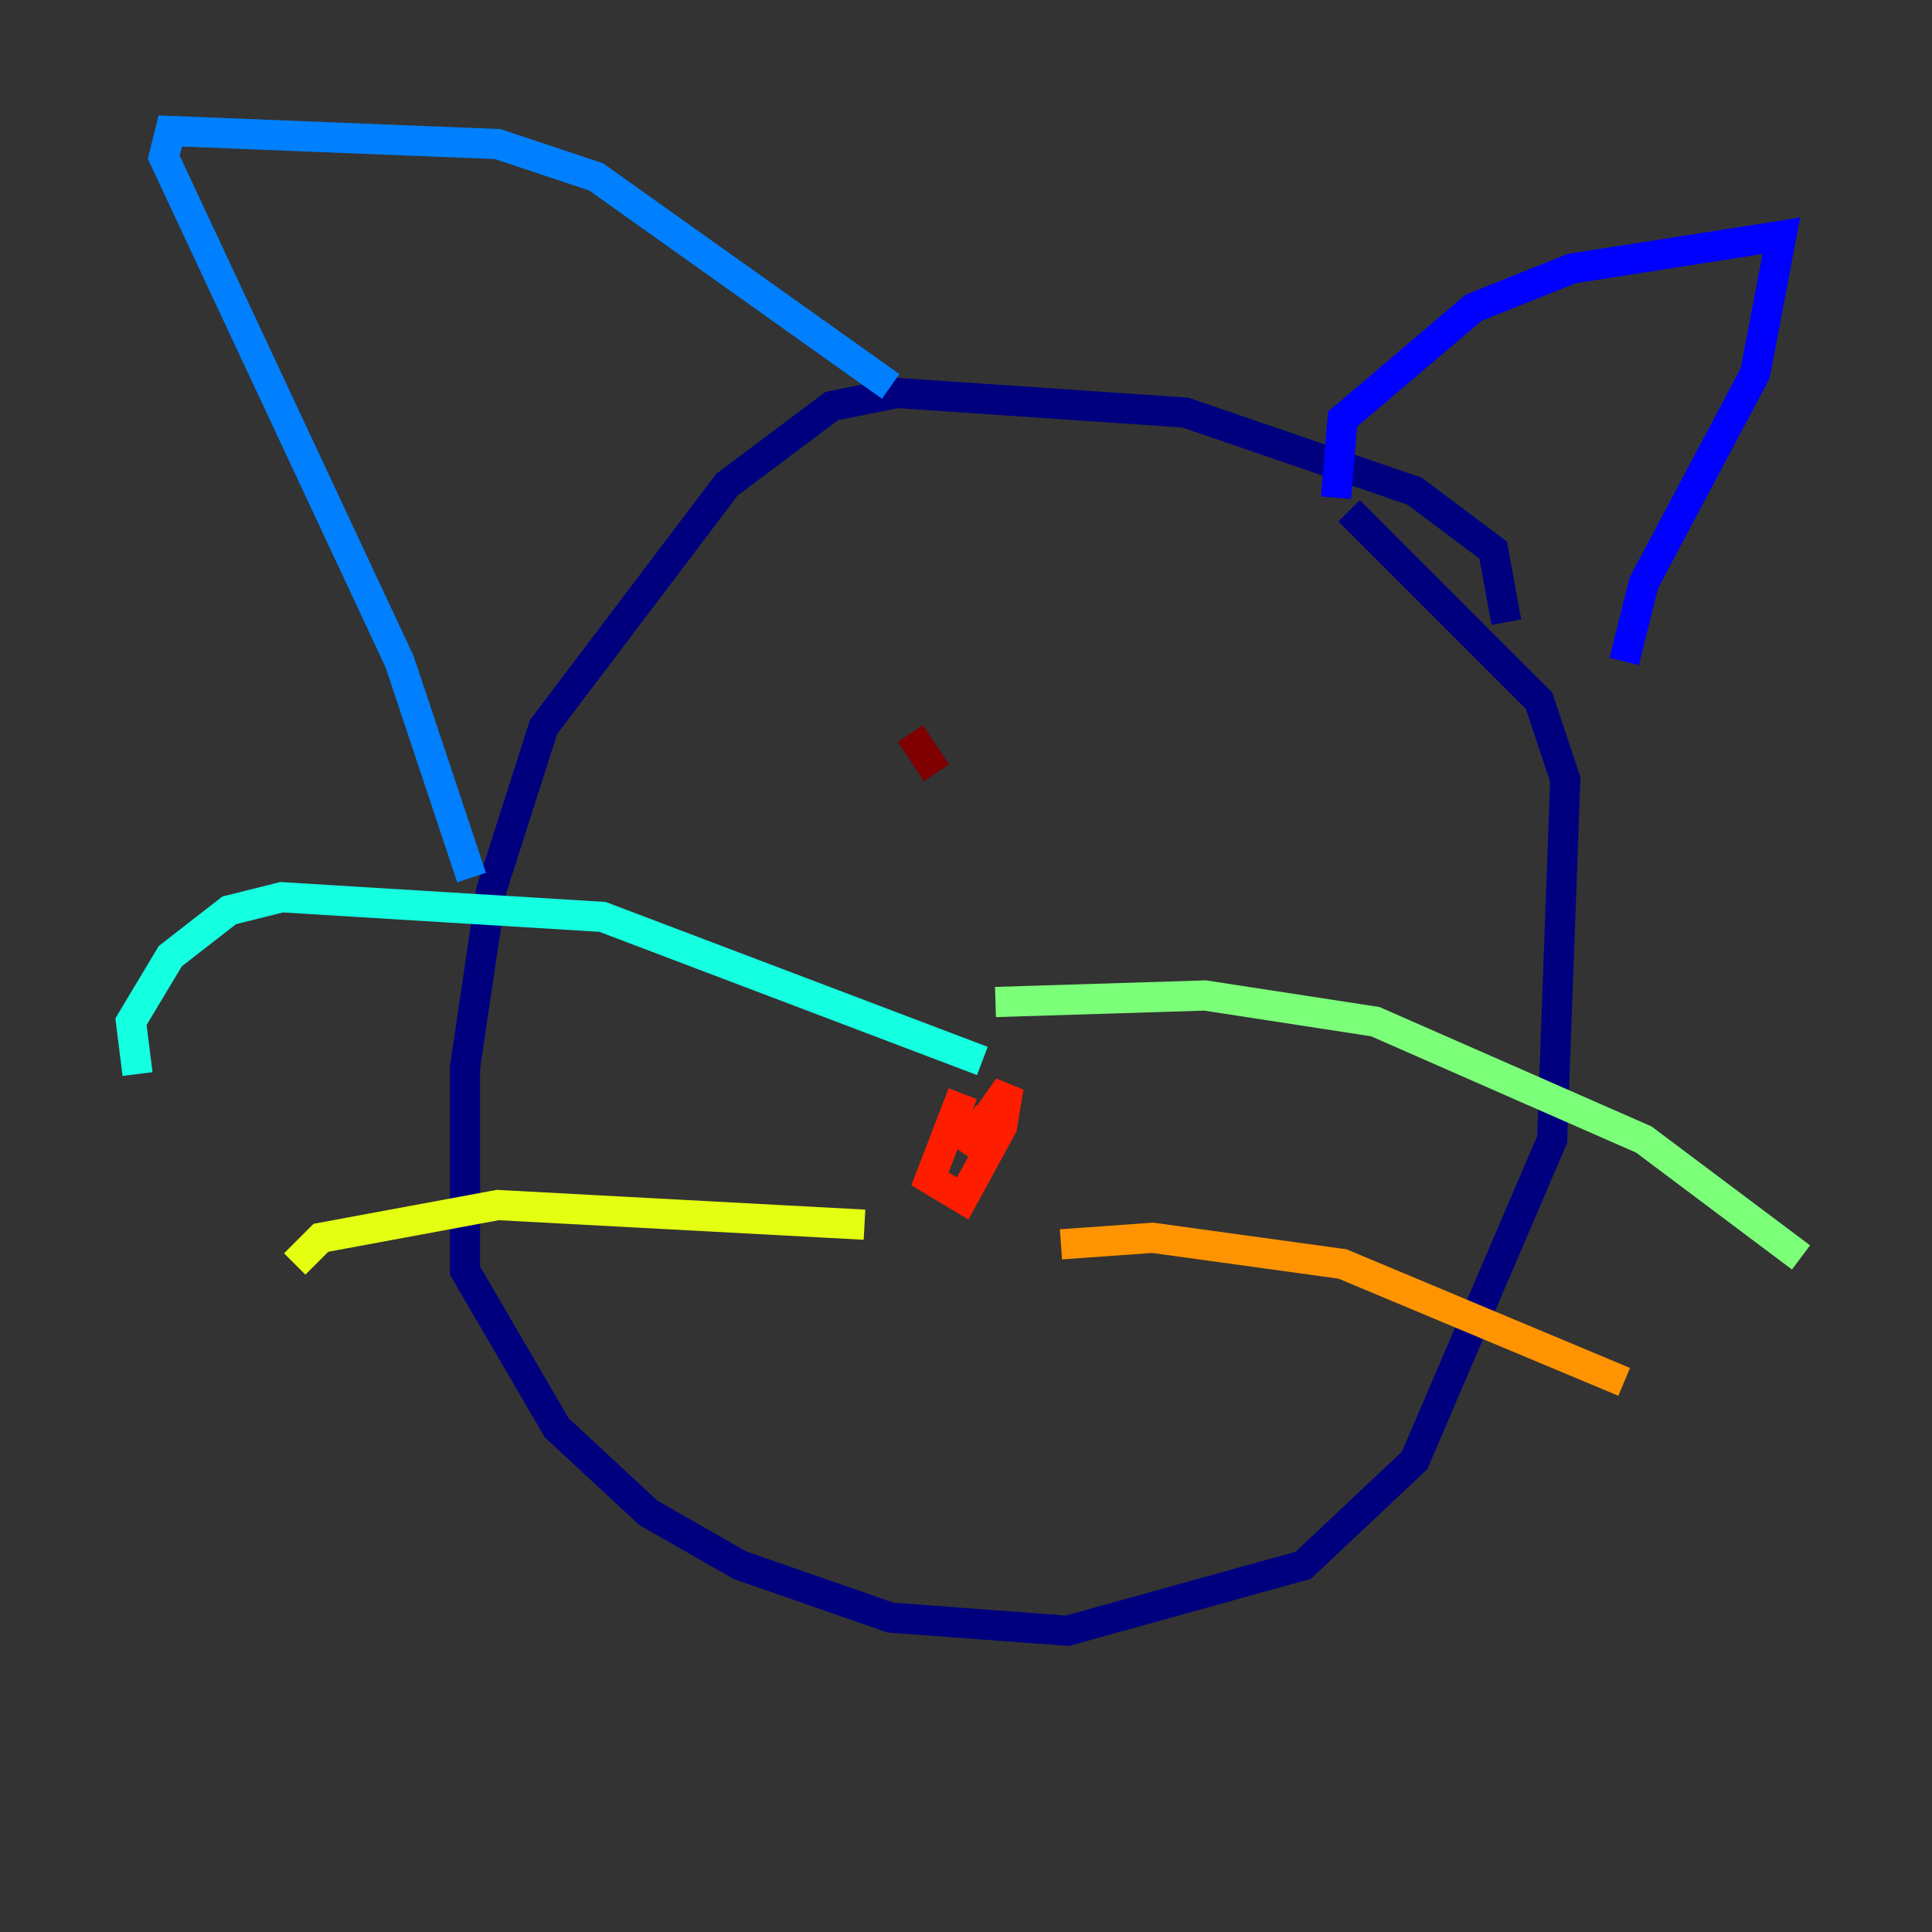 <?xml version="1.0" encoding="utf-8" ?>
<svg baseProfile="tiny" height="128" version="1.2" viewBox="0,0,128,128" width="128" xmlns="http://www.w3.org/2000/svg" xmlns:ev="http://www.w3.org/2001/xml-events" xmlns:xlink="http://www.w3.org/1999/xlink"><rect x="0" y="0" width="128" height="128" fill="#333333" stroke="none"/><defs /><polyline fill="none" points="99.797,41.22 98.929,36.447 93.722,32.542 78.536,27.336 59.444,26.034 55.105,26.902 48.163,32.108 36.014,48.163 32.542,59.01 30.807,70.725 30.807,84.176 36.881,94.59 42.956,100.231 49.031,103.702 59.01,107.173 70.725,108.041 86.346,103.702 93.722,96.759 102.834,75.498 103.702,51.634 101.966,46.427 89.383,33.844" stroke="#00007f" stroke-width="2" /><polyline fill="none" points="88.515,32.976 88.949,27.77 97.627,20.393 104.136,17.79 118.02,15.62 116.285,24.732 108.909,38.617 107.607,43.824" stroke="#0000ff" stroke-width="2" /><polyline fill="none" points="59.01,25.6 39.485,11.715 32.976,9.546 11.281,8.678 10.848,10.414 26.468,43.824 31.241,58.142" stroke="#0080ff" stroke-width="2" /><polyline fill="none" points="65.085,70.291 39.919,60.746 18.658,59.444 15.186,60.312 11.281,63.349 8.678,67.688 9.112,71.159" stroke="#15ffe1" stroke-width="2" /><polyline fill="none" points="65.953,66.386 79.837,65.953 91.119,67.688 108.909,75.498 119.322,83.308" stroke="#7cff79" stroke-width="2" /><polyline fill="none" points="57.275,81.139 32.976,79.837 21.261,82.007 19.525,83.742" stroke="#e4ff12" stroke-width="2" /><polyline fill="none" points="70.291,82.441 76.366,82.007 88.949,83.742 107.607,91.552" stroke="#ff9400" stroke-width="2" /><polyline fill="none" points="63.783,72.461 61.614,78.102 63.783,79.403 66.386,74.63 66.82,72.027 63.783,76.366 65.519,73.763" stroke="#ff1d00" stroke-width="2" /><polyline fill="none" points="60.312,48.597 62.047,51.2" stroke="#7f0000" stroke-width="2" /></svg>